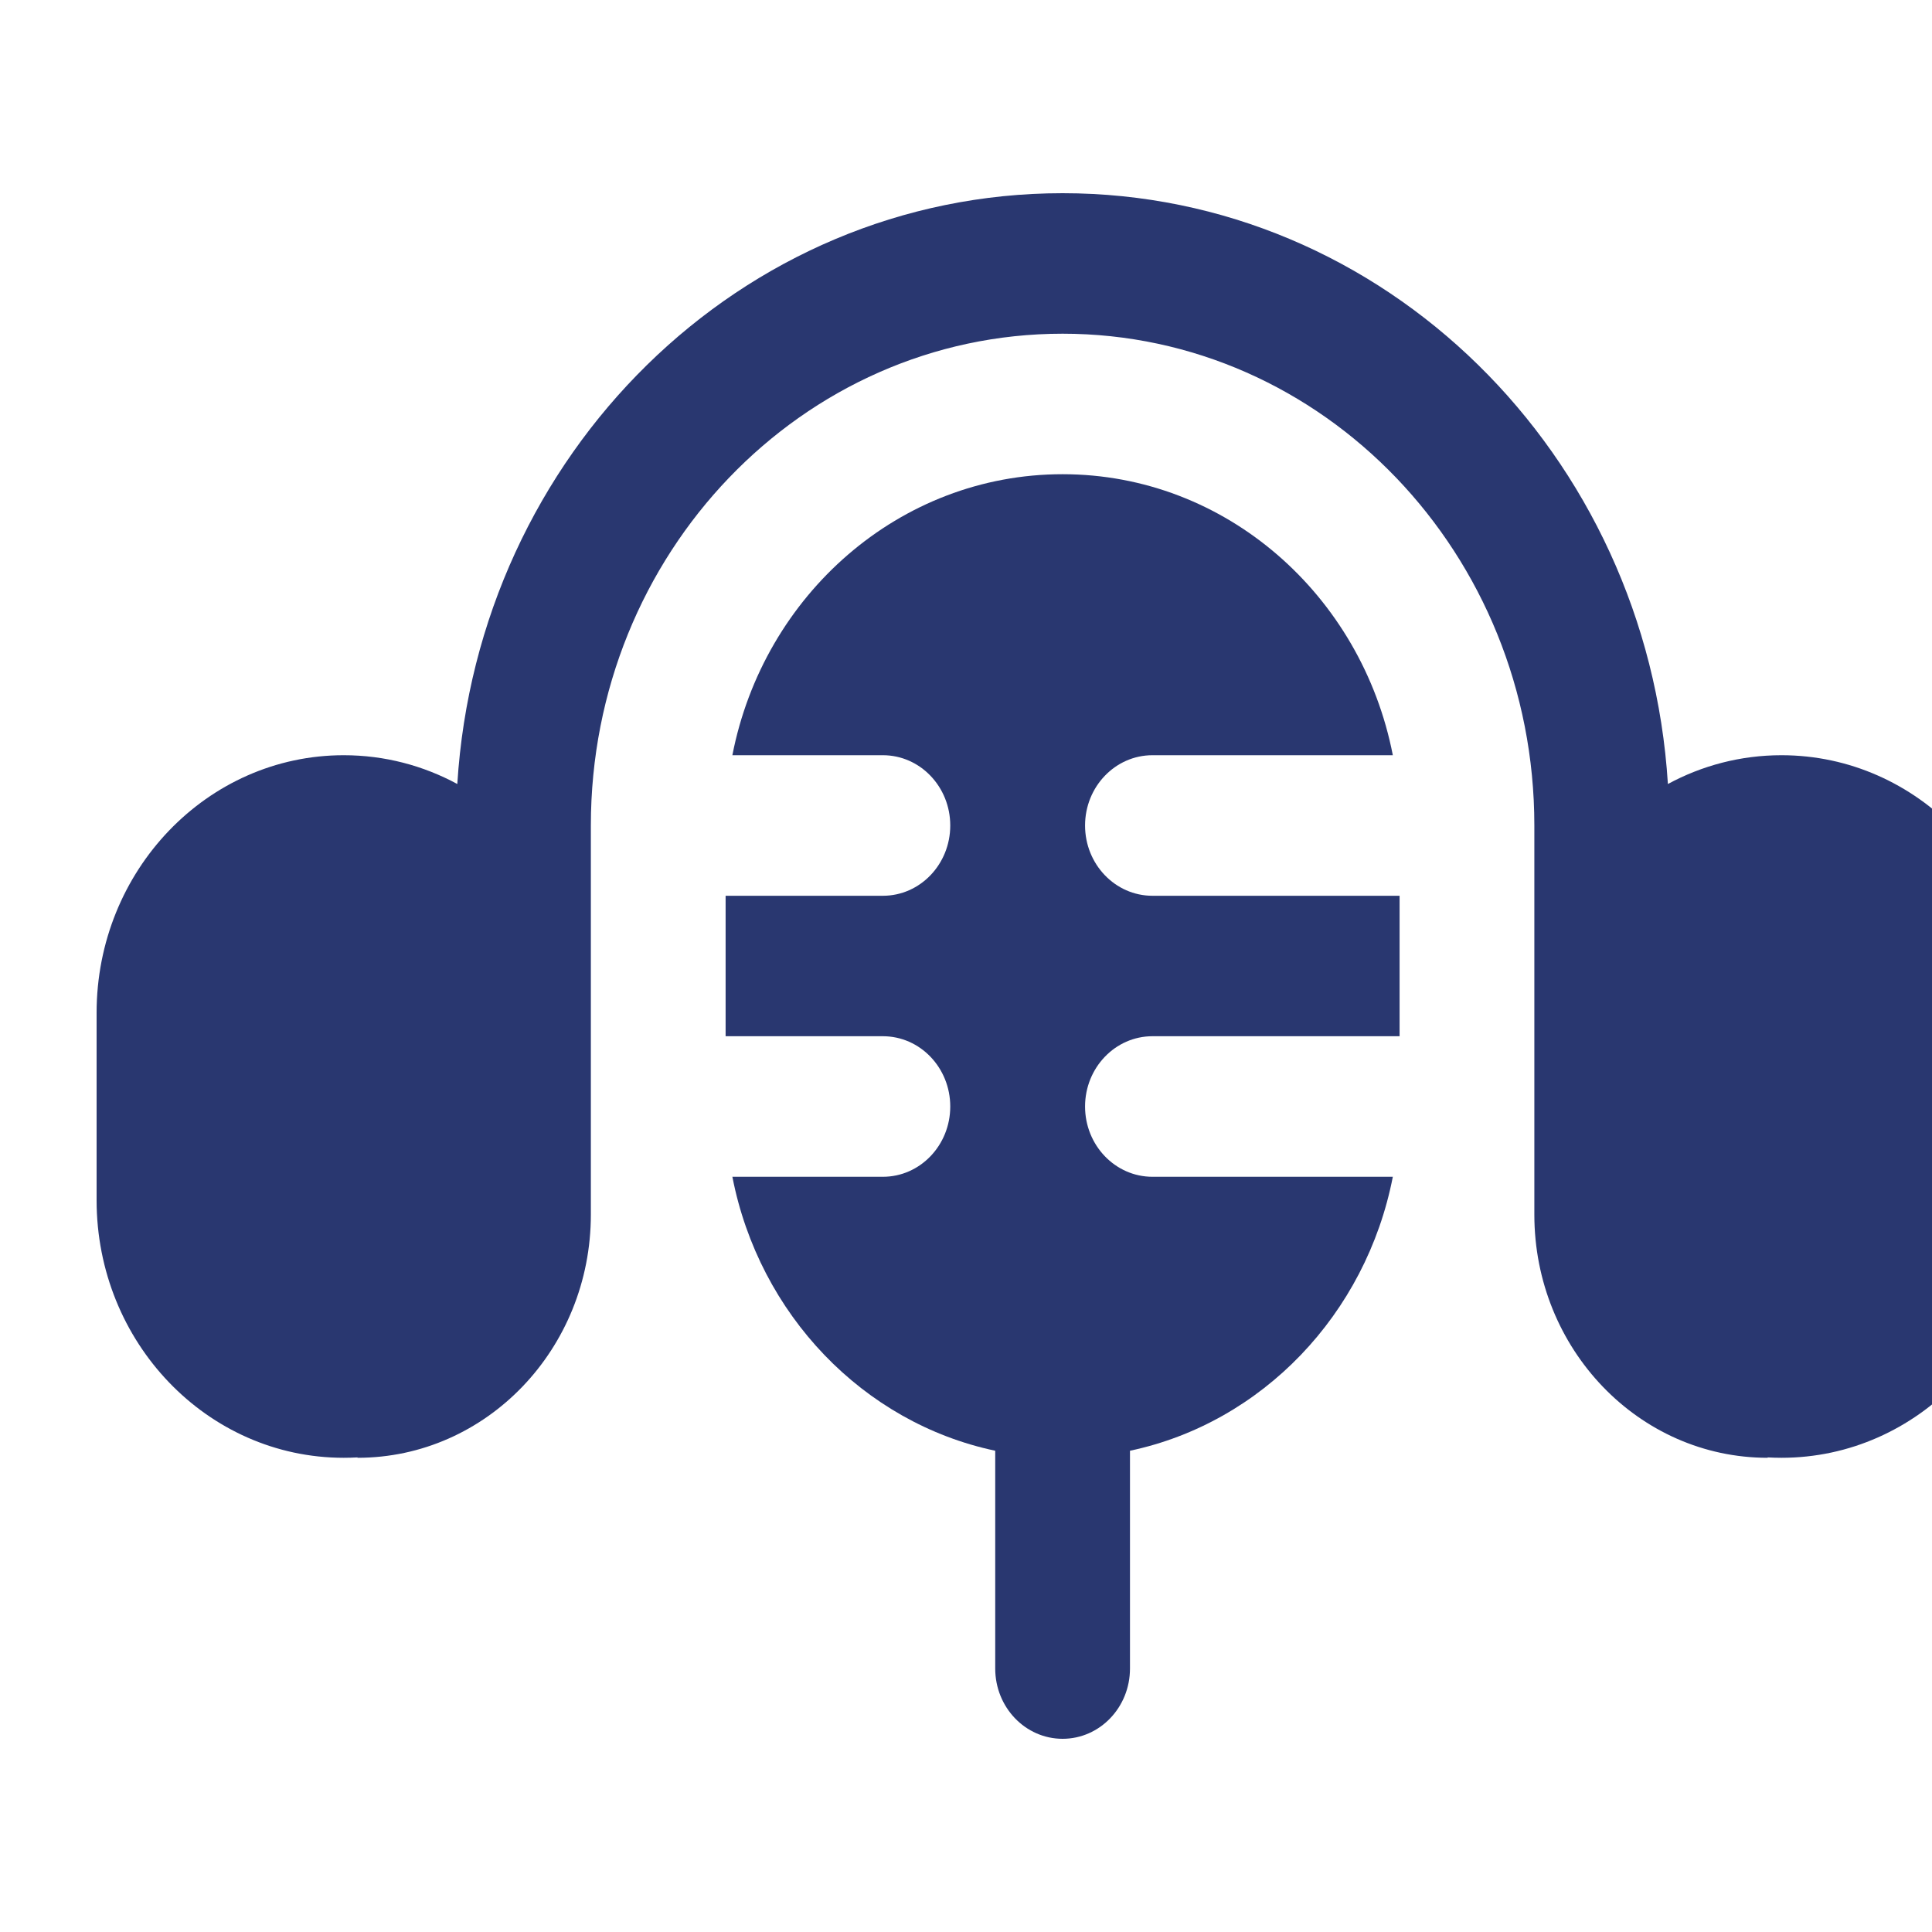 <svg width="40" height="40" viewBox="0 0 40 40" fill="none" xmlns="http://www.w3.org/2000/svg">
<g clip-path="url(#clip0_2275_6790)">
<path d="M19.674 17.091C19.674 16.288 19.05 15.636 18.279 15.636H15.163C15.809 12.317 18.625 9.818 22 9.818C25.375 9.818 28.191 12.317 28.837 15.636H23.86C23.09 15.636 22.465 16.288 22.465 17.091C22.465 17.894 23.09 18.546 23.86 18.546H28.977V21.454H23.86C23.09 21.454 22.465 22.106 22.465 22.909C22.465 23.712 23.09 24.364 23.86 24.364H28.837C28.282 27.213 26.129 29.458 23.395 30.036V34.545C23.395 35.349 22.771 36 22 36C21.229 36 20.605 35.349 20.605 34.545V30.036C17.871 29.458 15.718 27.213 15.163 24.364H18.279C19.05 24.364 19.674 23.712 19.674 22.909C19.674 22.106 19.05 21.454 18.279 21.454H15.023V18.546H18.279C19.05 18.546 19.674 17.894 19.674 17.091Z" fill="#293770"/>
<path d="M22 4C15.341 4 9.893 9.403 9.468 16.232C8.764 15.851 7.964 15.636 7.116 15.636C4.291 15.636 2 18.024 2 20.97V24.849C2 27.794 4.291 30.182 7.116 30.182C7.212 30.182 7.308 30.179 7.402 30.174V30.182C10.07 30.182 12.233 27.928 12.233 25.147V17.091C12.233 11.468 16.606 6.909 22 6.909C27.394 6.909 31.767 11.468 31.767 17.091V25.147C31.767 27.928 33.93 30.182 36.597 30.182V30.174C36.692 30.179 36.788 30.182 36.884 30.182C39.709 30.182 42 27.794 42 24.849V20.97C42 18.024 39.709 15.636 36.884 15.636C36.036 15.636 35.236 15.851 34.532 16.232C34.107 9.403 28.659 4 22 4Z" fill="#293770"/>
</g>
<defs>
<clipPath id="clip0_2275_6790">
<rect width="40" height="40" fill="white"/>
</clipPath>
</defs>
</svg>
